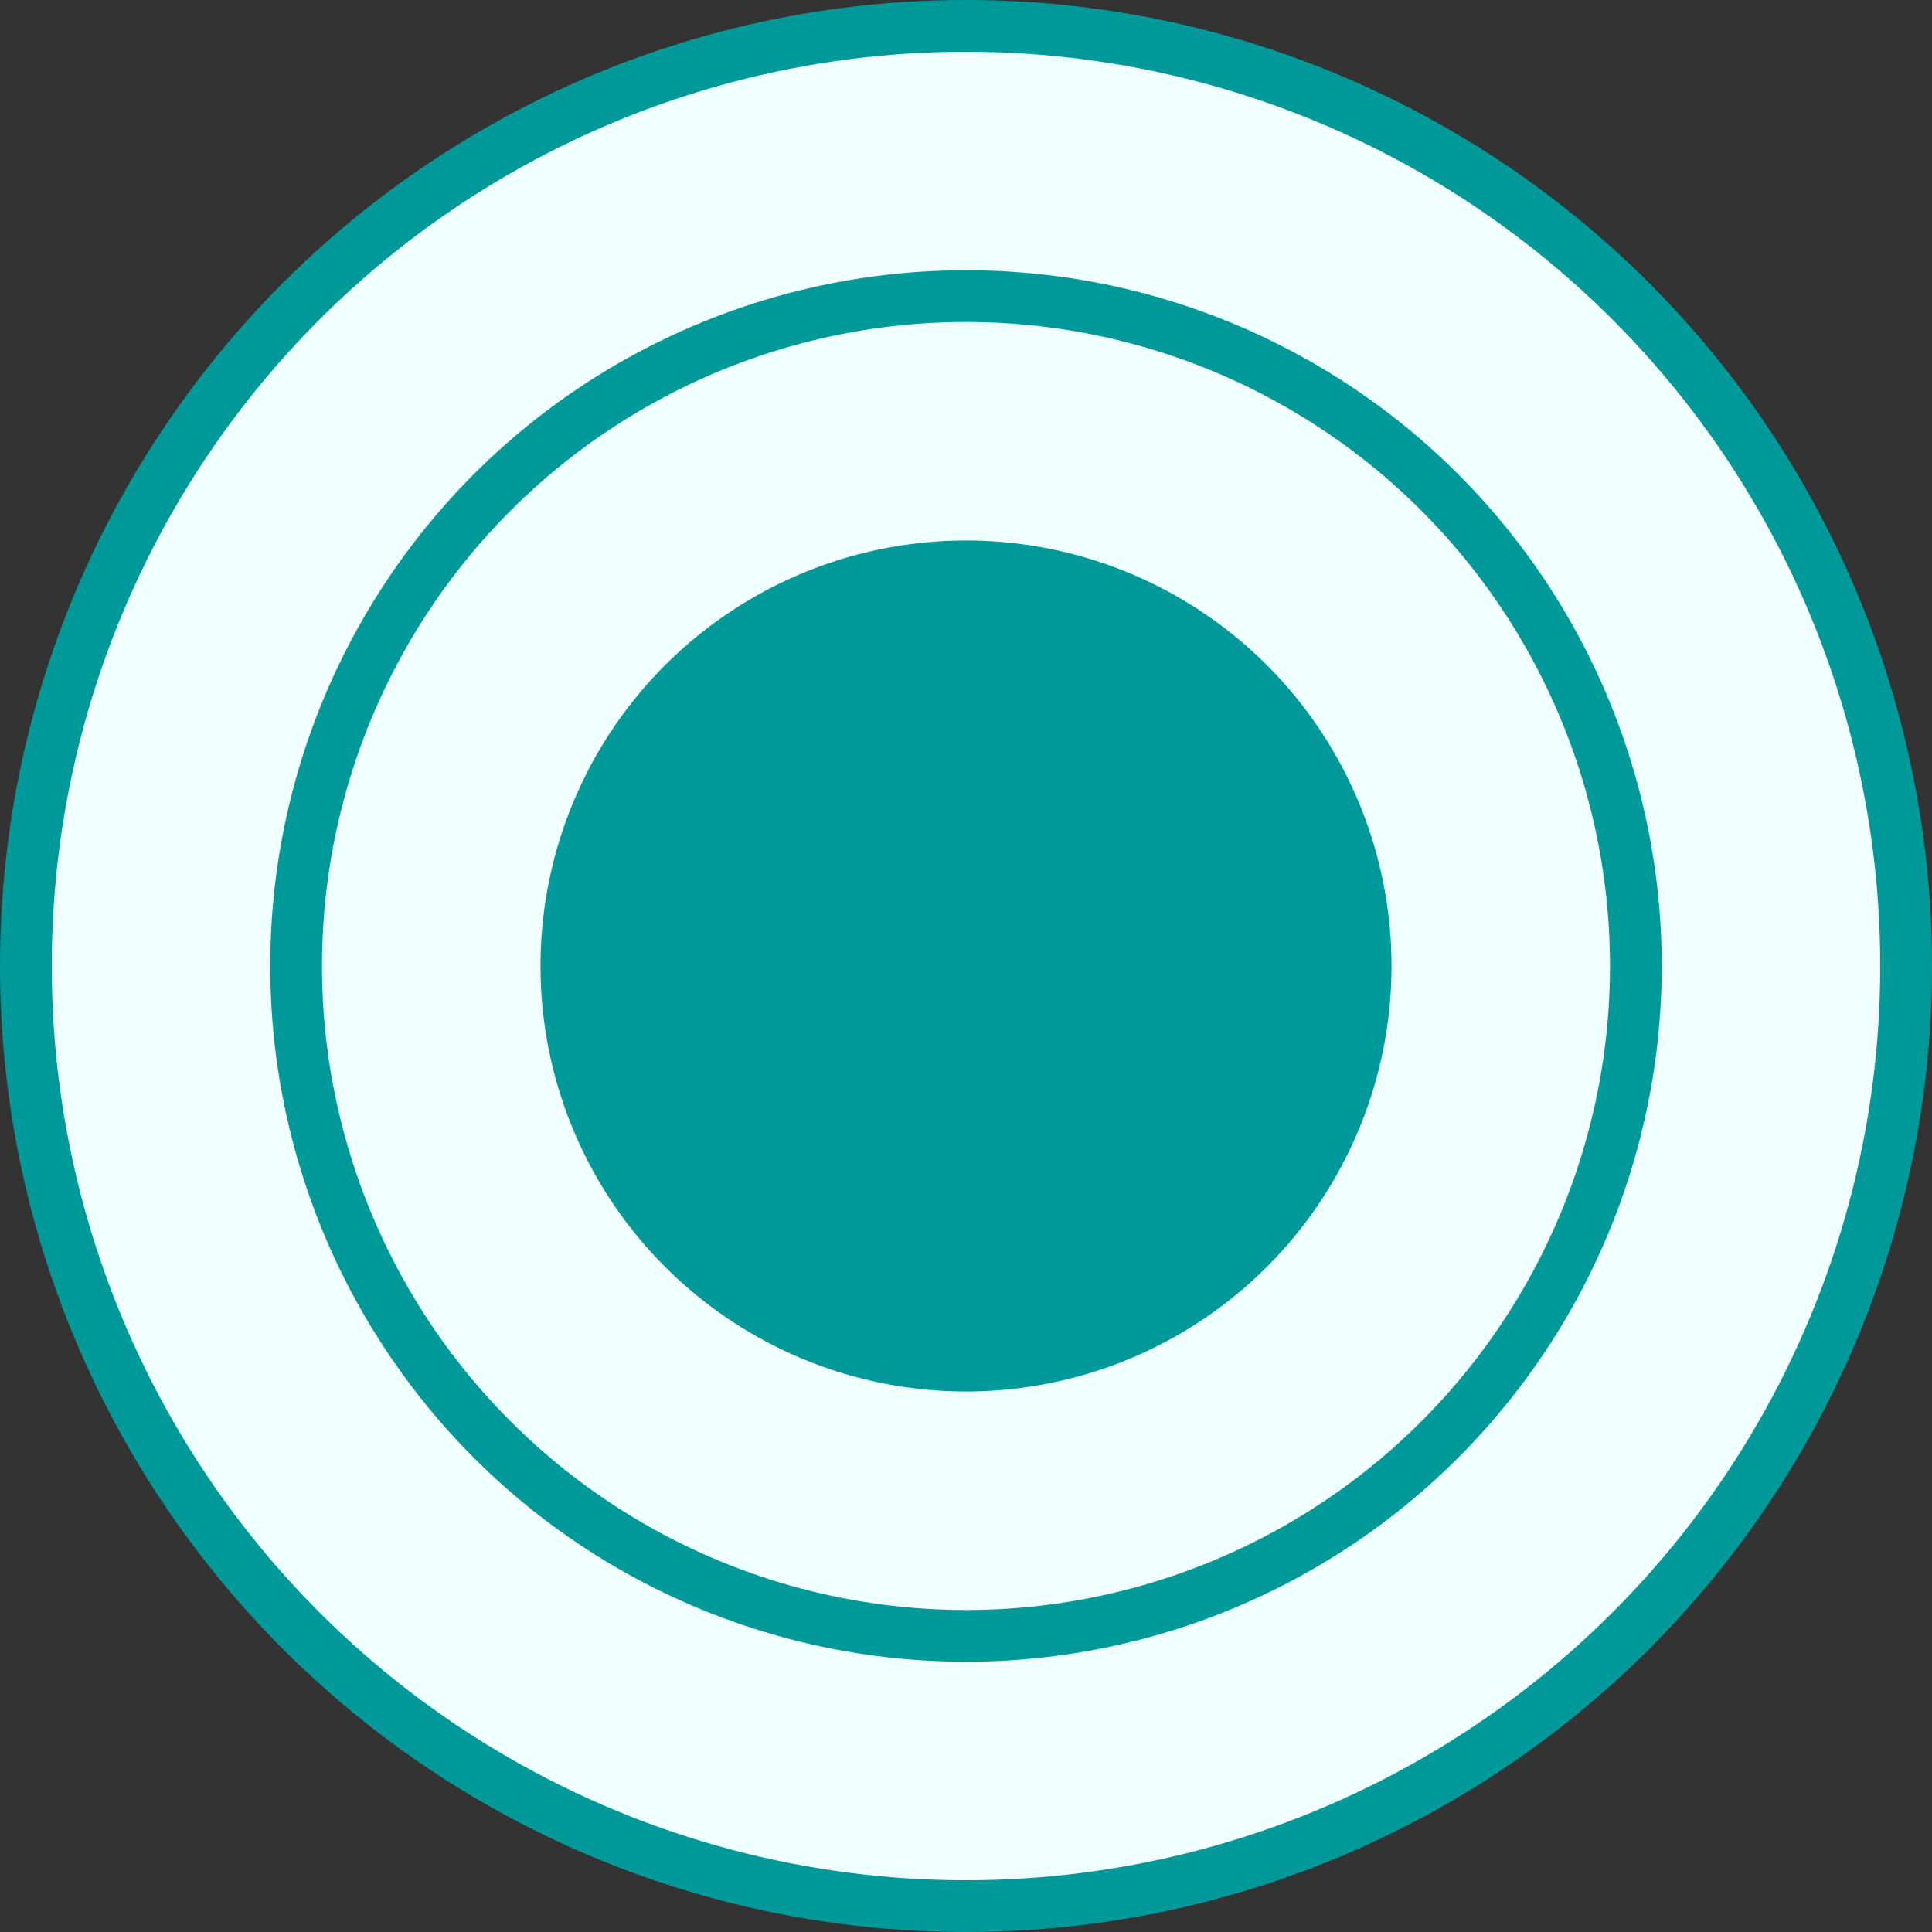 <svg version="1.1" xmlns="http://www.w3.org/2000/svg" width="8.400mm" height="8.400mm" viewBox="0 0 8.400 8.400">
  <rect x="0" y="0" width="8.400" height="8.400" fill="#333333" stroke="none"/>
  <g transform="translate(4.200 4.200)">
    <circle cx="0" cy="0" r="4.200" fill="#009999" stroke="none" stroke-width="0"/>
    <circle cx="0" cy="0" r="3.500" fill="none" stroke="#f0ffff" stroke-width="0.950"/>
    <circle cx="0" cy="0" r="2.325" fill="none" stroke="#f0ffff" stroke-width="0.950"/>
  </g>
</svg>
